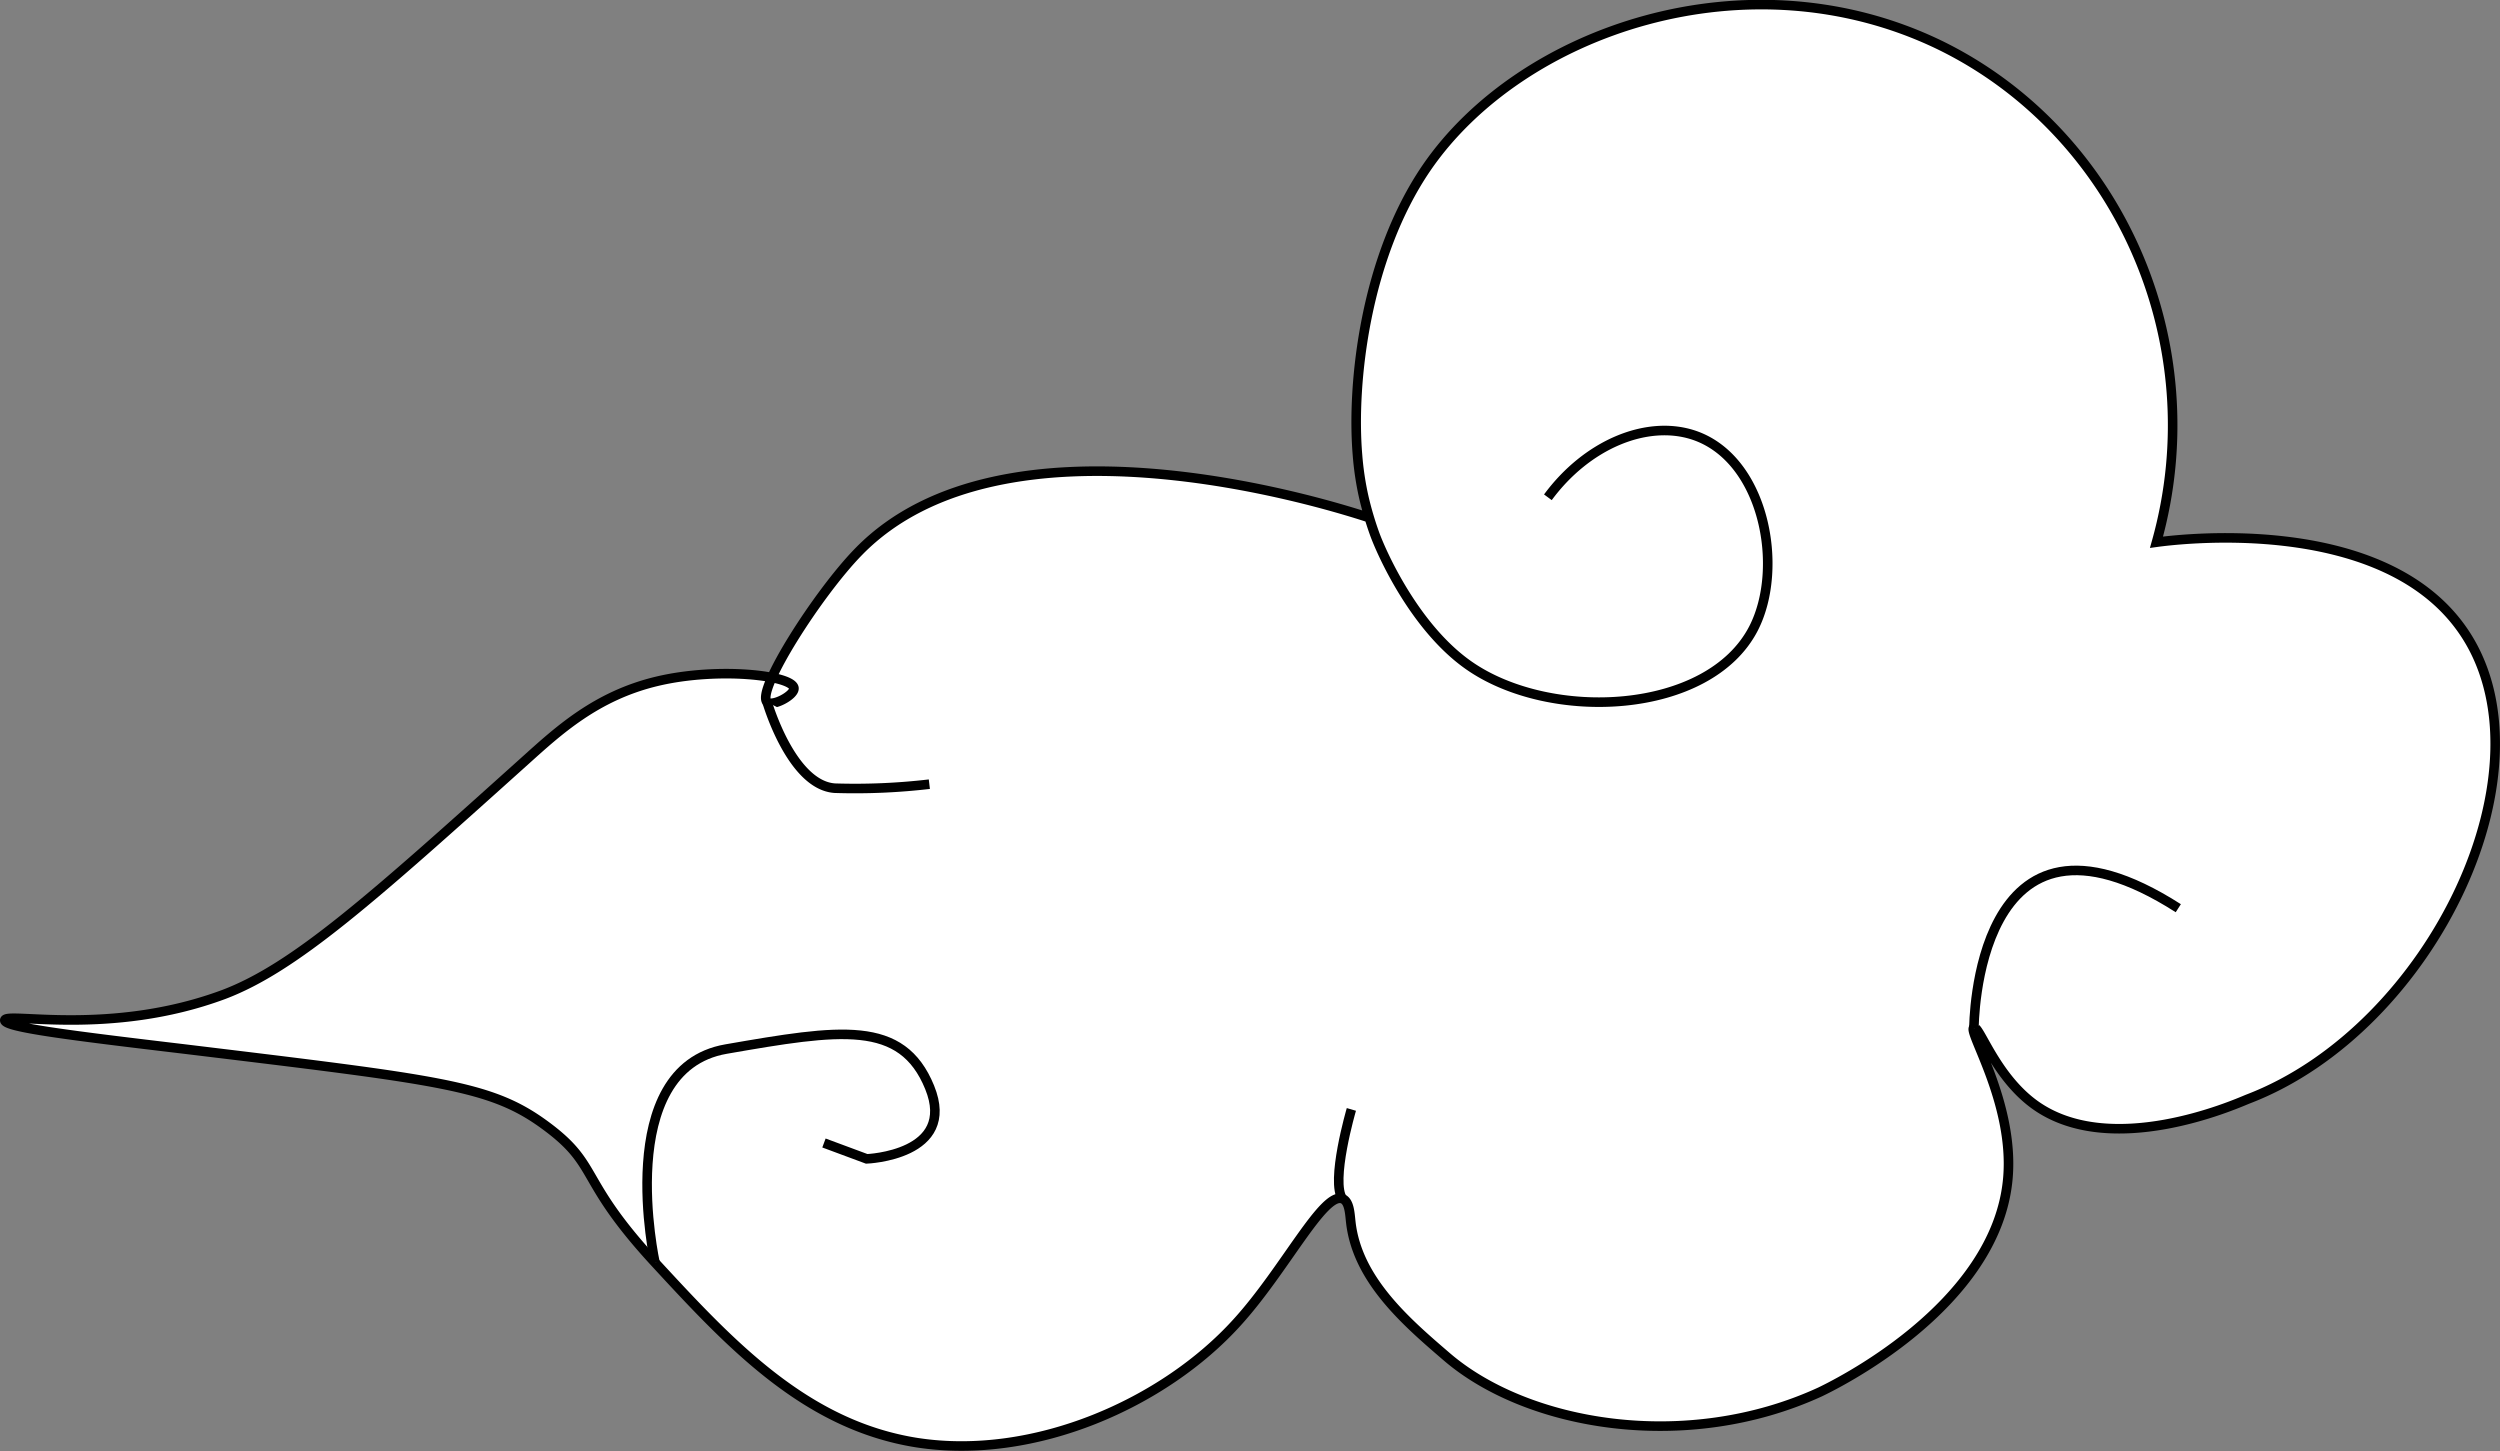 <svg id="Layer_2" data-name="Layer 2" xmlns="http://www.w3.org/2000/svg" viewBox="0 0 261.42 151.75"><rect x="0" y="0" width="261.42" height="151.75" fill="#808080" stroke="none"/><defs><style>.cls-1{fill:#fff;stroke:#000;stroke-miterlimit:10;}</style></defs><path class="cls-1" d="M142.94,54.06c-4.63-1.5-38-11.87-53.13,3.6C85.55,62,79,72.29,80.22,73.42c.56.5,2.89-.72,2.8-1.47-.17-1.33-7.92-2.23-14.31-.71s-10.36,5.21-13.84,8.34C38.83,94,30.81,101.19,23.37,104,11.47,108.42.54,105.77.5,106.69c0,.73,6.72,1.57,18.74,3,27,3.28,32.08,3.79,37.8,8s3.32,5.51,11.46,14.34c7.86,8.52,15.73,17,27.41,18.83,12.31,1.89,25.84-4.18,33.42-12.55,5-5.47,9.07-13.78,11.07-12.95.71.29.75,1.57.85,2.44.67,6,5.78,10.42,9.95,14,8.44,7.33,25.13,10.19,39.13,3.75,1-.49,18.55-8.81,19.64-22.46.63-7.8-4.27-15.31-3.56-15.63.56-.25,2.22,5.09,6.39,8.08,7.89,5.65,20.78,0,22.2-.59,19.41-7.38,32.58-35,22.37-49.25-8.65-12.1-30.25-9.22-31.87-9,5.87-20.9-4-42.9-22.69-52C182.73-5,159,3.18,149.15,17.58c-6.34,9.3-7.84,22.38-7.2,30a30.82,30.82,0,0,0,.67,4.45,34.29,34.29,0,0,0,1.11,3.76c.72,2,4.18,9.81,9.85,13.78,8.56,6,25.11,5.2,29.78-3.85,3.29-6.38,1.11-17.85-6.34-20.25-4.87-1.56-11.08,1-15.16,6.53"/><path class="cls-1" d="M80.22,73.42s2.52,8.7,7.08,9A66.65,66.65,0,0,0,97.18,82"/><path class="cls-1" d="M68.5,132.07S64,111.77,75.92,109.7s18.39-3.12,21.29,4-6.58,7.48-6.58,7.48l-4.47-1.66"/><path class="cls-1" d="M206.41,107.53s0-26.24,21.37-12.56"/><path class="cls-1" d="M140.4,125.4c-1.31-1.81.91-9.39.91-9.39"/></svg>
